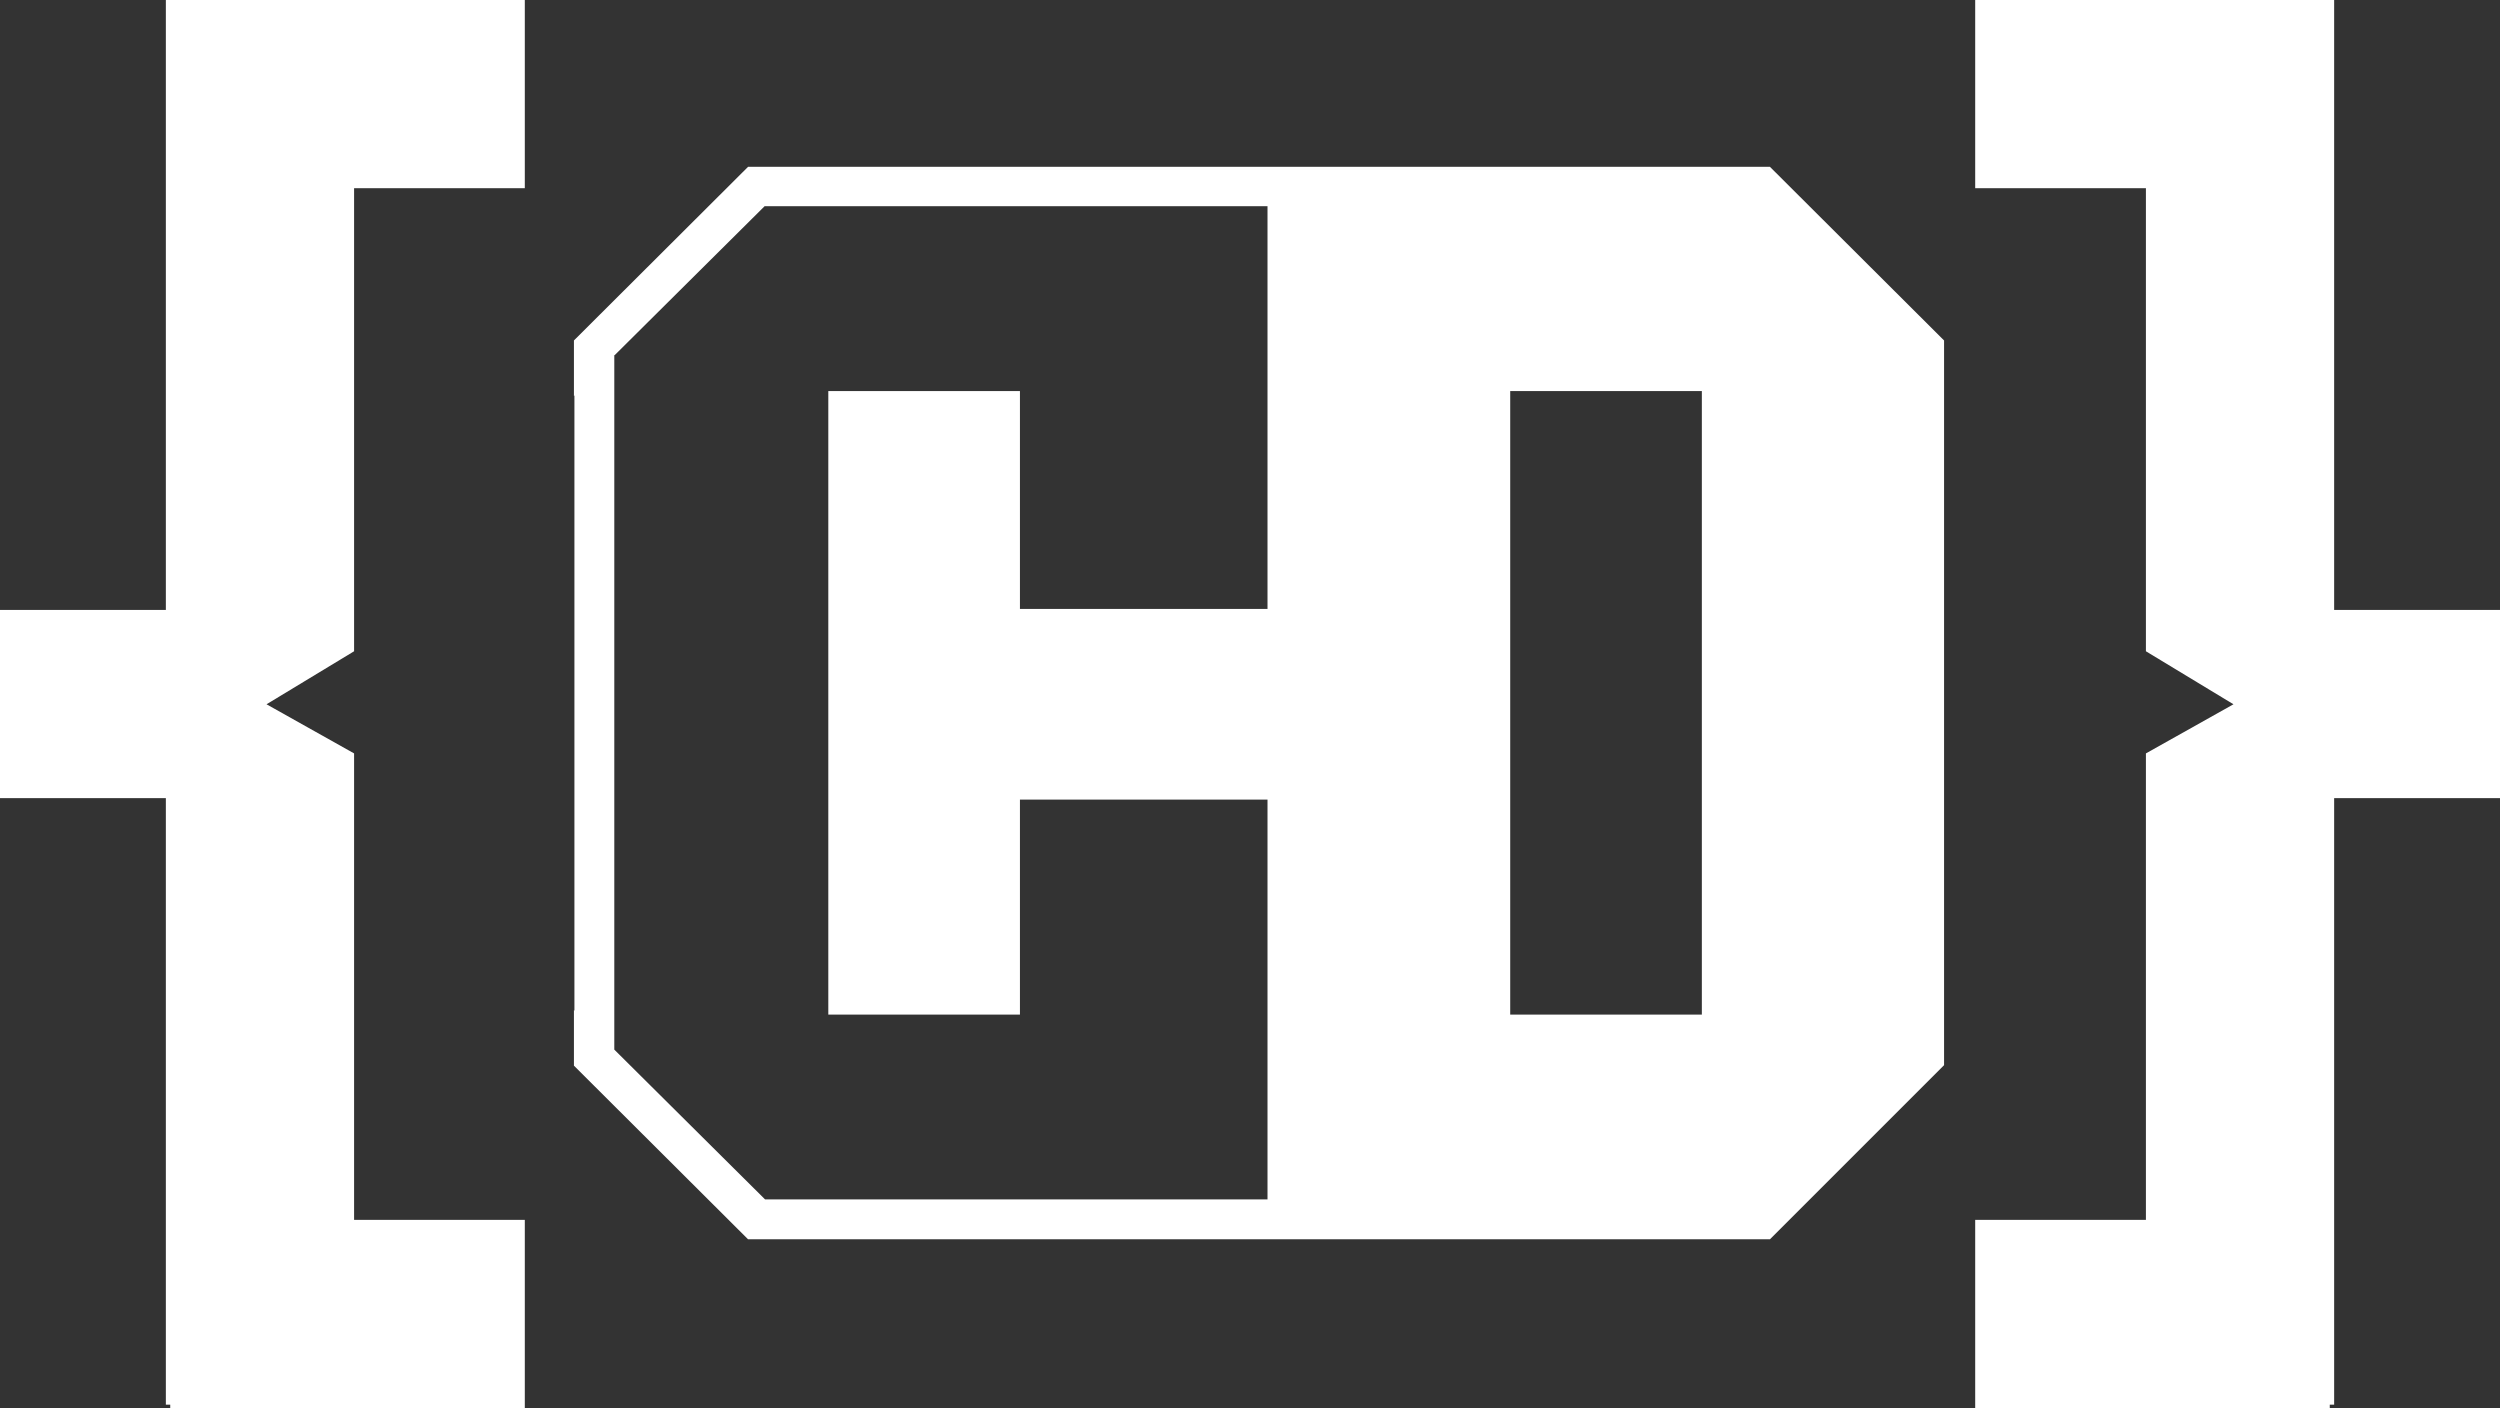 <?xml version="1.0" encoding="UTF-8" standalone="no"?>
<!-- Generator: Adobe Illustrator 22.0.1, SVG Export Plug-In . SVG Version: 6.00 Build 0)  -->

<svg
   xmlns:dc="http://purl.org/dc/elements/1.1/"
   xmlns:cc="http://creativecommons.org/ns#"
   xmlns:rdf="http://www.w3.org/1999/02/22-rdf-syntax-ns#"
   xmlns:svg="http://www.w3.org/2000/svg"
   xmlns="http://www.w3.org/2000/svg"
   xmlns:sodipodi="http://sodipodi.sourceforge.net/DTD/sodipodi-0.dtd"
   xmlns:inkscape="http://www.inkscape.org/namespaces/inkscape"
   version="1.1"
   id="Layer_1"
   x="0px"
   y="0px"
   viewBox="0 0 514 289.5"
   xml:space="preserve"
   sodipodi:docname="conferencias-dev-white.svg"
   width="514"
   height="289.5"
   inkscape:version="0.92.4 (f8dce91, 2019-08-02)"><rect x="0" y="0" width="514" height="289.5" fill="#333333" stroke="none"/><defs
   id="defs3858" /><sodipodi:namedview
   pagecolor="#ffffff"
   bordercolor="#666666"
   borderopacity="1"
   objecttolerance="10"
   gridtolerance="10"
   guidetolerance="10"
   inkscape:pageopacity="0"
   inkscape:pageshadow="2"
   inkscape:window-width="2560"
   inkscape:window-height="1385"
   id="namedview3856"
   showgrid="false"
   inkscape:zoom="0.7094638"
   inkscape:cx="-76.927815"
   inkscape:cy="297.87787"
   inkscape:window-x="0"
   inkscape:window-y="27"
   inkscape:window-maximized="1"
   inkscape:current-layer="g3851" />
<style
   type="text/css"
   id="style3805">
	.st0{fill:#6EC8B1;}
	.st1{fill:#505372;}
</style>
<g
   id="g3853"
   transform="translate(-168.069,-421.776)">
	
	<g
   id="g3851">
		
		
		
		
		
		
		
		
		
		
		
		
		
		
		
		
		
		
		<g
   id="g3890"
   style="fill:#ffffff"><g
     transform="translate(-374.931,11.276)"
     id="g3811"
     style="fill:#ffffff">
		<polygon
   style="fill:#ffffff"
   id="polygon3807"
   points="615.8,565.4 597.8,555.3 615.8,544.4 615.8,535.9 615.8,449.2 650.9,449.2 650.9,410.5 615.8,410.5 578,410.5 577.1,410.5 577.1,535.9 543,535.9 543,574.6 577.1,574.6 577.1,699.3 578,699.3 578,700 650.9,700 650.9,661.3 615.8,661.3 615.8,576.2 615.8,574.6 "
   class="st0" />
		<polygon
   style="fill:#ffffff"
   id="polygon3809"
   points="949.1,661.3 949.1,700 1022,700 1022,699.3 1022.9,699.3 1022.9,574.6 1057,574.6 1057,535.9 1022.9,535.9 1022.9,410.5 1022,410.5 984.2,410.5 949.1,410.5 949.1,449.2 984.2,449.2 984.2,535.9 984.2,544.4 1002.2,555.3 984.2,565.4 984.2,574.6 984.2,576.2 984.2,661.3 "
   class="st0" />
	</g><path
     style="fill:#ffffff"
     inkscape:connector-curvature="0"
     id="path3849"
     d="m 333.569,676.576 h 95.2 v 0 h 103.2 l 35.8,-35.8 v -149 l -35.8,-35.7 h -60.3 -42.9 -95.2 -10.1 -1.6 l -35.8,35.7 v 11.4 l 0.1,-0.1 v 126.5 l -0.1,-0.1 v 11.4 l 35.8,35.7 z m 145,-174.4 h 39.4 v 128.2 h -39.4 z m -184.3,-7.2 31,-30.8 h 103.4 v 82.8 h -50.9 v -44.8 h -39.4 v 128.2 h 39.4 v -44.2 h 50.9 v 82.2 h -103.3 l -31,-30.8 v -142.6 z"
     class="st1" /></g>
	</g>
</g>
</svg>